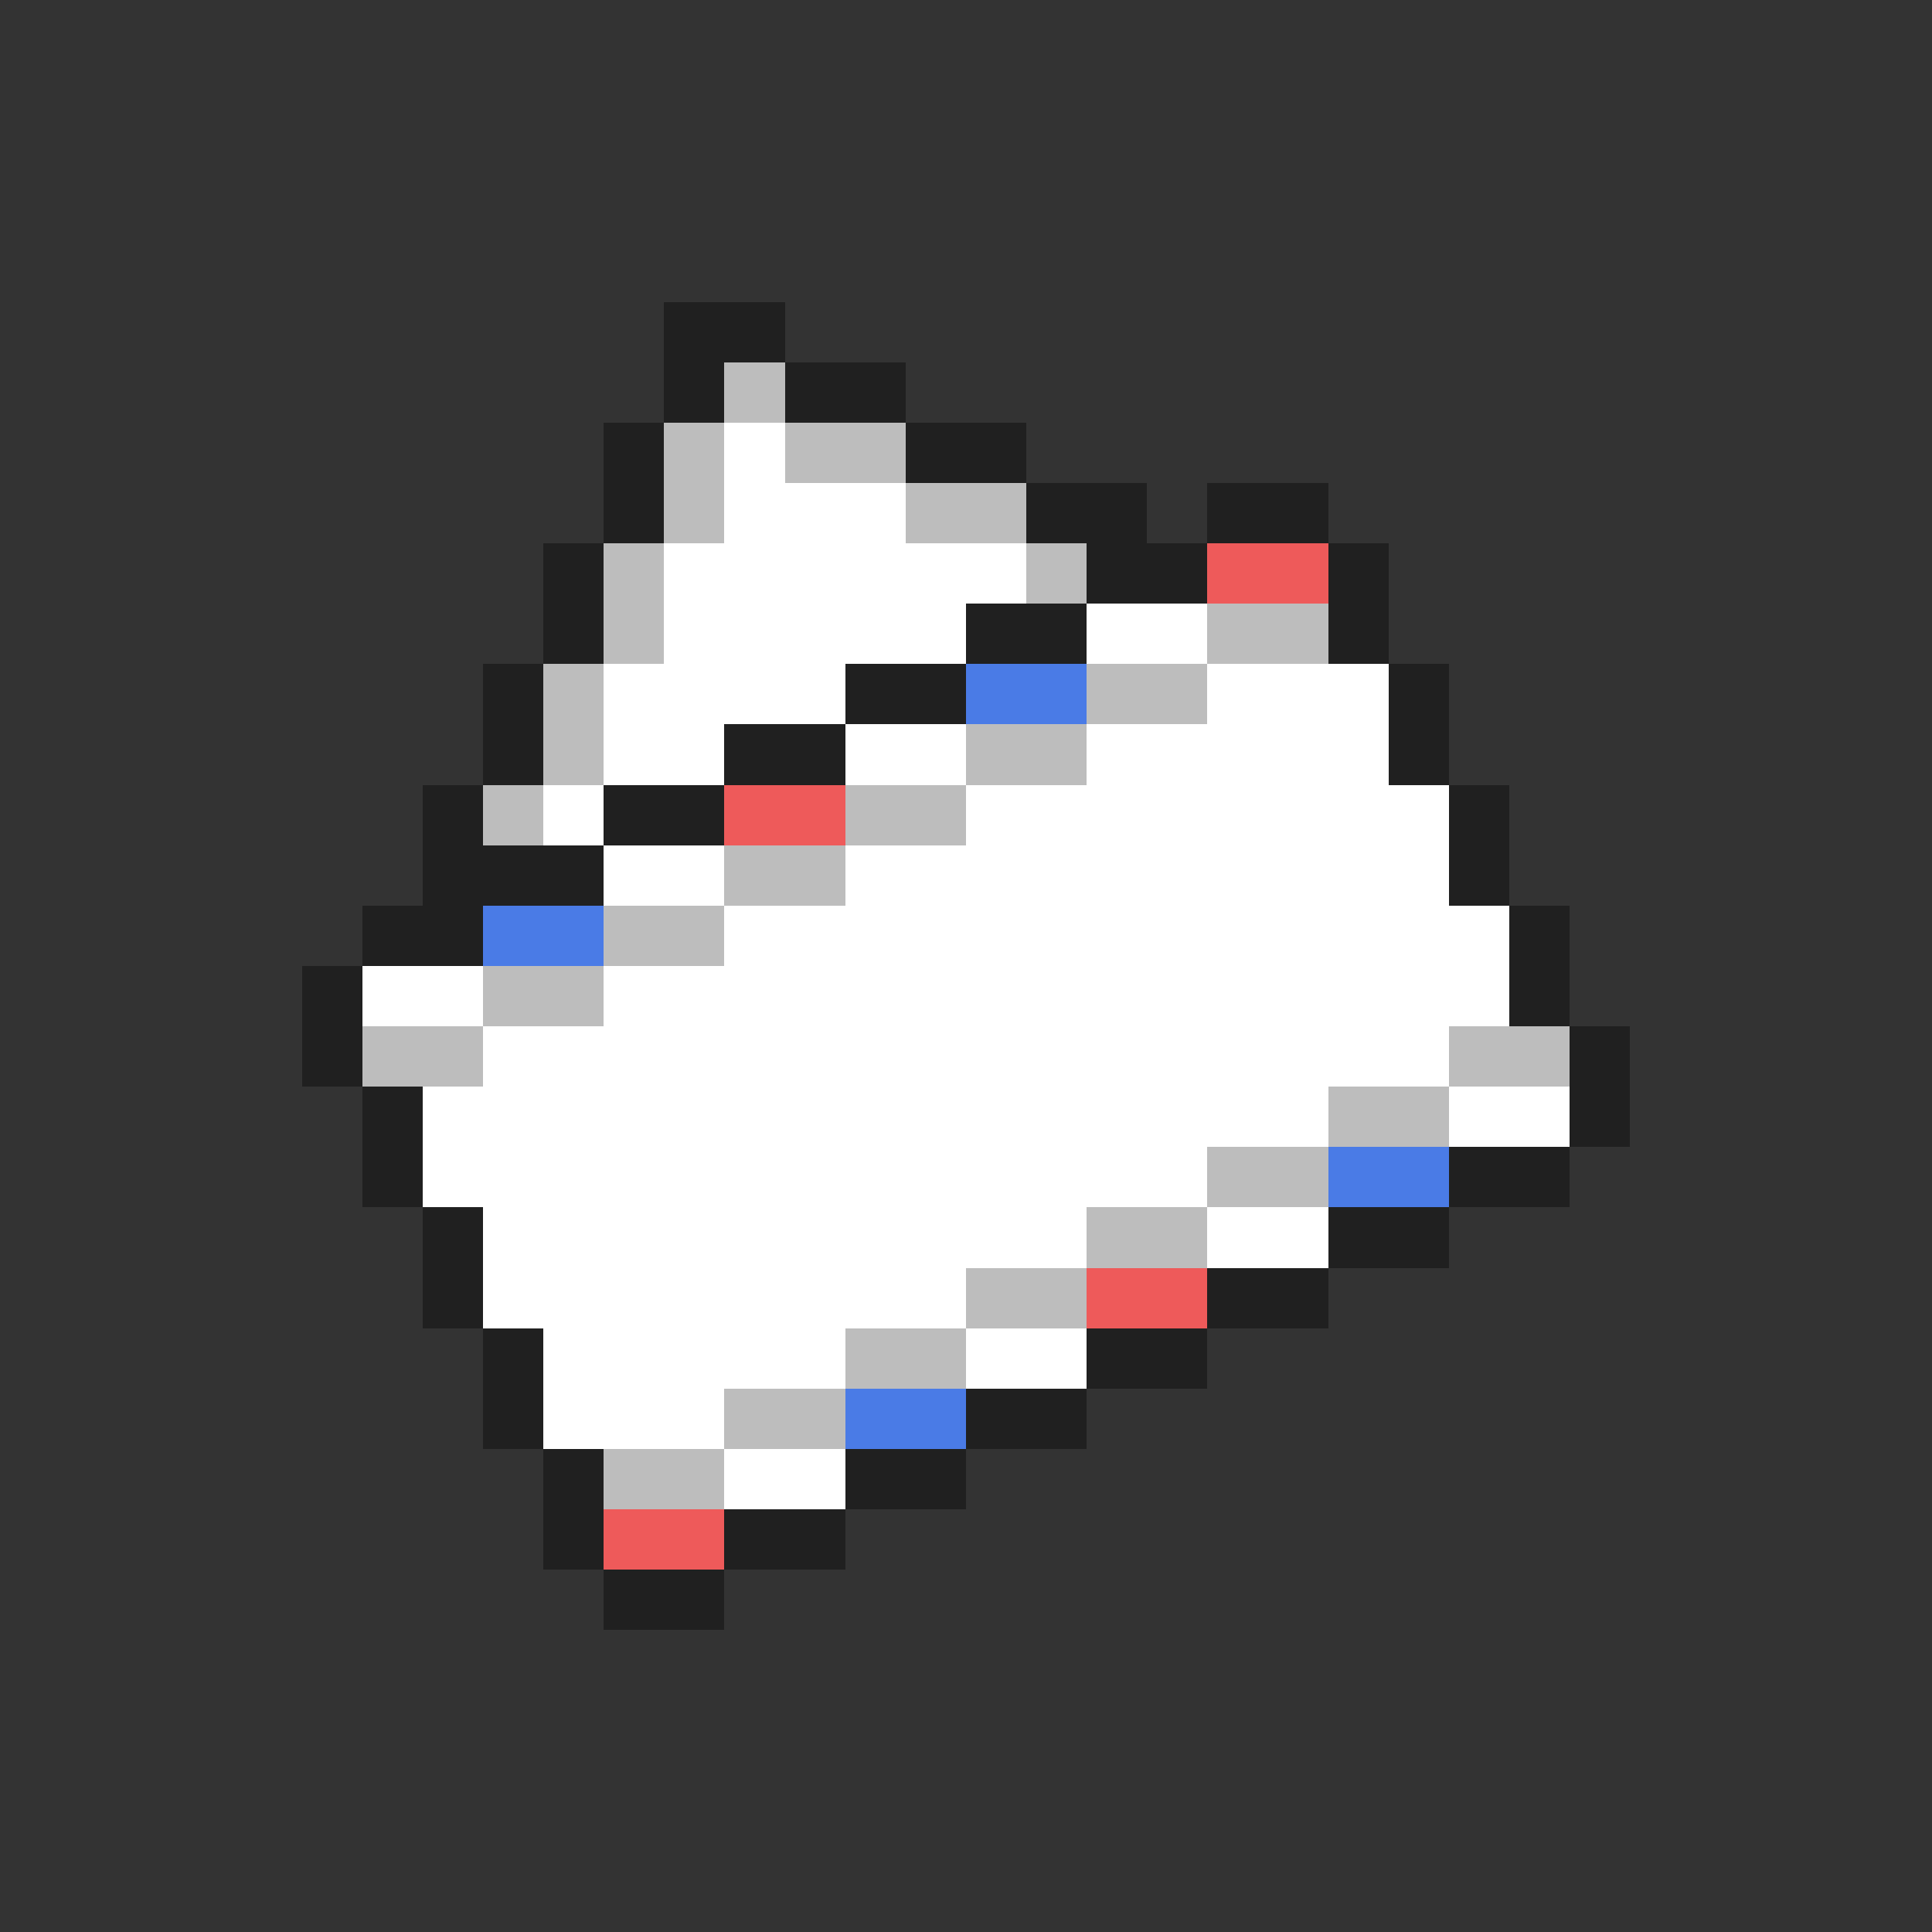 <svg xmlns="http://www.w3.org/2000/svg" viewBox="0 -0.5 32 32" shape-rendering="crispEdges">
<rect x="0" y="-0.5" width="32" height="32" fill="#333333" stroke="none"/>
<path stroke="#202020" d="M11 5h2M11 6h1M13 6h2M10 7h1M15 7h2M10 8h1M17 8h2M20 8h2M9 9h1M18 9h2M22 9h1M9 10h1M16 10h2M22 10h1M8 11h1M14 11h2M23 11h1M8 12h1M12 12h2M23 12h1M7 13h1M10 13h2M24 13h1M7 14h3M24 14h1M6 15h2M25 15h1M5 16h1M25 16h1M5 17h1M26 17h1M6 18h1M26 18h1M6 19h1M24 19h2M7 20h1M22 20h2M7 21h1M20 21h2M8 22h1M18 22h2M8 23h1M16 23h2M9 24h1M14 24h2M9 25h1M12 25h2M10 26h2" />
<path stroke="#bdbdbd" d="M12 6h1M11 7h1M13 7h2M11 8h1M15 8h2M10 9h1M17 9h1M10 10h1M20 10h2M9 11h1M18 11h2M9 12h1M16 12h2M8 13h1M14 13h2M12 14h2M10 15h2M8 16h2M6 17h2M24 17h2M22 18h2M20 19h2M18 20h2M16 21h2M14 22h2M12 23h2M10 24h2" />
<path stroke="#ffffff" d="M12 7h1M12 8h3M11 9h6M11 10h5M18 10h2M10 11h4M20 11h3M10 12h2M14 12h2M18 12h5M9 13h1M16 13h8M10 14h2M14 14h10M12 15h13M6 16h2M10 16h15M8 17h16M7 18h15M24 18h2M7 19h13M8 20h10M20 20h2M8 21h8M9 22h5M16 22h2M9 23h3M12 24h2" />
<path stroke="#ee5a5a" d="M20 9h2M12 13h2M18 21h2M10 25h2" />
<path stroke="#4a7be6" d="M16 11h2M8 15h2M22 19h2M14 23h2" />
</svg>